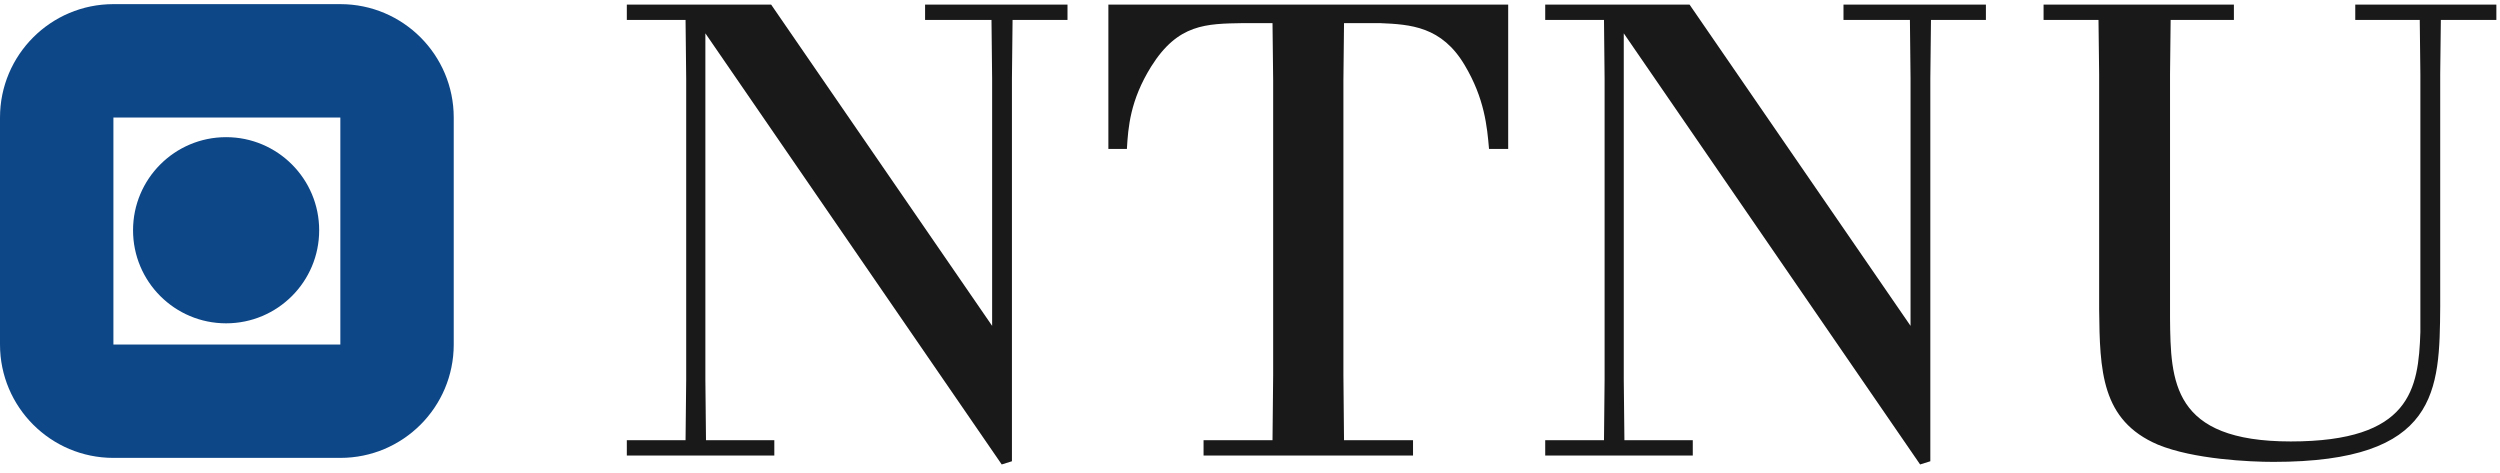 <?xml version="1.0" encoding="UTF-8"?>
<svg width="243px" height="46px" viewBox="0 0 243 46" version="1.1" xmlns="http://www.w3.org/2000/svg" xmlns:xlink="http://www.w3.org/1999/xlink">
    <!-- Generator: Sketch 57.1 (83088) - https://sketch.com -->
    <title>Group</title>
    <desc>Created with Sketch.</desc>
    <g id="Page-1" stroke="none" stroke-width="1" fill="none" fill-rule="evenodd">
        <g id="lysholmbiblioteket_med_ub_bredde" transform="translate(0, -3)">
            <g id="Group" transform="translate(0, 3.402)">
                <path d="M11.024,33.085 L33.081,33.085 L33.081,11.023 L11.024,11.023 L11.024,33.085 Z M33.081,0 L11.024,0 C4.935,0 0,4.937 0,11.023 L0,33.085 C0,39.169 4.935,44.105 11.024,44.105 L33.081,44.105 C39.169,44.105 44.103,39.169 44.103,33.085 L44.103,11.023 C44.103,4.937 39.169,0 33.081,0 L33.081,0 Z" id="Fill-45" fill="#0D4788"></path>
                <path d="M21.978,12.93 C16.981,12.93 12.932,16.984 12.932,21.979 C12.932,26.977 16.981,31.025 21.978,31.025 C26.974,31.025 31.024,26.977 31.024,21.979 C31.024,16.984 26.974,12.93 21.978,12.93" id="Fill-46" fill="#0D4788"></path>
                <polygon id="Fill-47" fill="#1A1919" points="74.956 0.047 96.435 31.271 96.435 7.247 96.373 1.533 89.918 1.533 89.918 0.047 103.761 0.047 103.761 1.533 98.422 1.533 98.36 7.247 98.36 44.432 97.367 44.743 68.562 2.838 68.562 36.488 68.623 42.384 75.264 42.384 75.264 43.874 60.927 43.874 60.927 42.384 66.636 42.384 66.698 36.488 66.698 7.247 66.636 1.533 60.927 1.533 60.927 0.047"></polygon>
                <path d="M146.596,0.047 L146.596,14.074 L144.733,14.074 C144.547,11.902 144.298,9.172 142.374,5.943 C140.138,2.156 137.096,1.969 134.118,1.845 L130.639,1.845 L130.579,7.433 L130.579,36.05 L130.639,42.384 L137.346,42.384 L137.346,43.874 L116.986,43.874 L116.986,42.384 L123.688,42.384 L123.751,36.05 L123.751,7.433 L123.688,1.845 L120.832,1.845 C117.231,1.906 114.501,1.906 111.894,6.066 C109.846,9.358 109.659,11.964 109.534,14.074 L107.734,14.074 L107.734,0.047 L146.596,0.047 Z" id="Fill-48" fill="#1A1919"></path>
                <polygon id="Fill-49" fill="#1A1919" points="164.226 0.047 185.705 31.271 185.705 7.247 185.644 1.533 179.187 1.533 179.187 0.047 193.03 0.047 193.03 1.533 187.691 1.533 187.628 7.247 187.628 44.432 186.635 44.743 157.83 2.838 157.83 36.488 157.893 42.384 164.538 42.384 164.538 43.874 150.195 43.874 150.195 42.384 155.908 42.384 155.967 36.488 155.967 7.247 155.908 1.533 150.195 1.533 150.195 0.047"></polygon>
                <path d="M217.135,0.047 L217.135,1.533 L210.986,1.533 L210.927,6.813 L210.927,30.527 C210.986,36.673 211.114,42.507 222.66,42.507 C234.33,42.507 235.075,37.416 235.26,31.891 L235.26,6.813 L235.2,1.533 L228.932,1.533 L228.932,0.047 L242.647,0.047 L242.647,1.533 L237.25,1.533 L237.188,6.813 L237.188,29.41 C237.124,37.543 237.061,44.493 220.983,44.493 C218.69,44.493 213.223,44.247 209.749,42.818 C204.224,40.458 204.1,35.618 204.037,29.657 L204.037,6.813 L203.974,1.533 L198.635,1.533 L198.635,0.047 L217.135,0.047 Z" id="Fill-50" fill="#1A1919"></path>
            </g>
        </g>
    </g>
</svg>